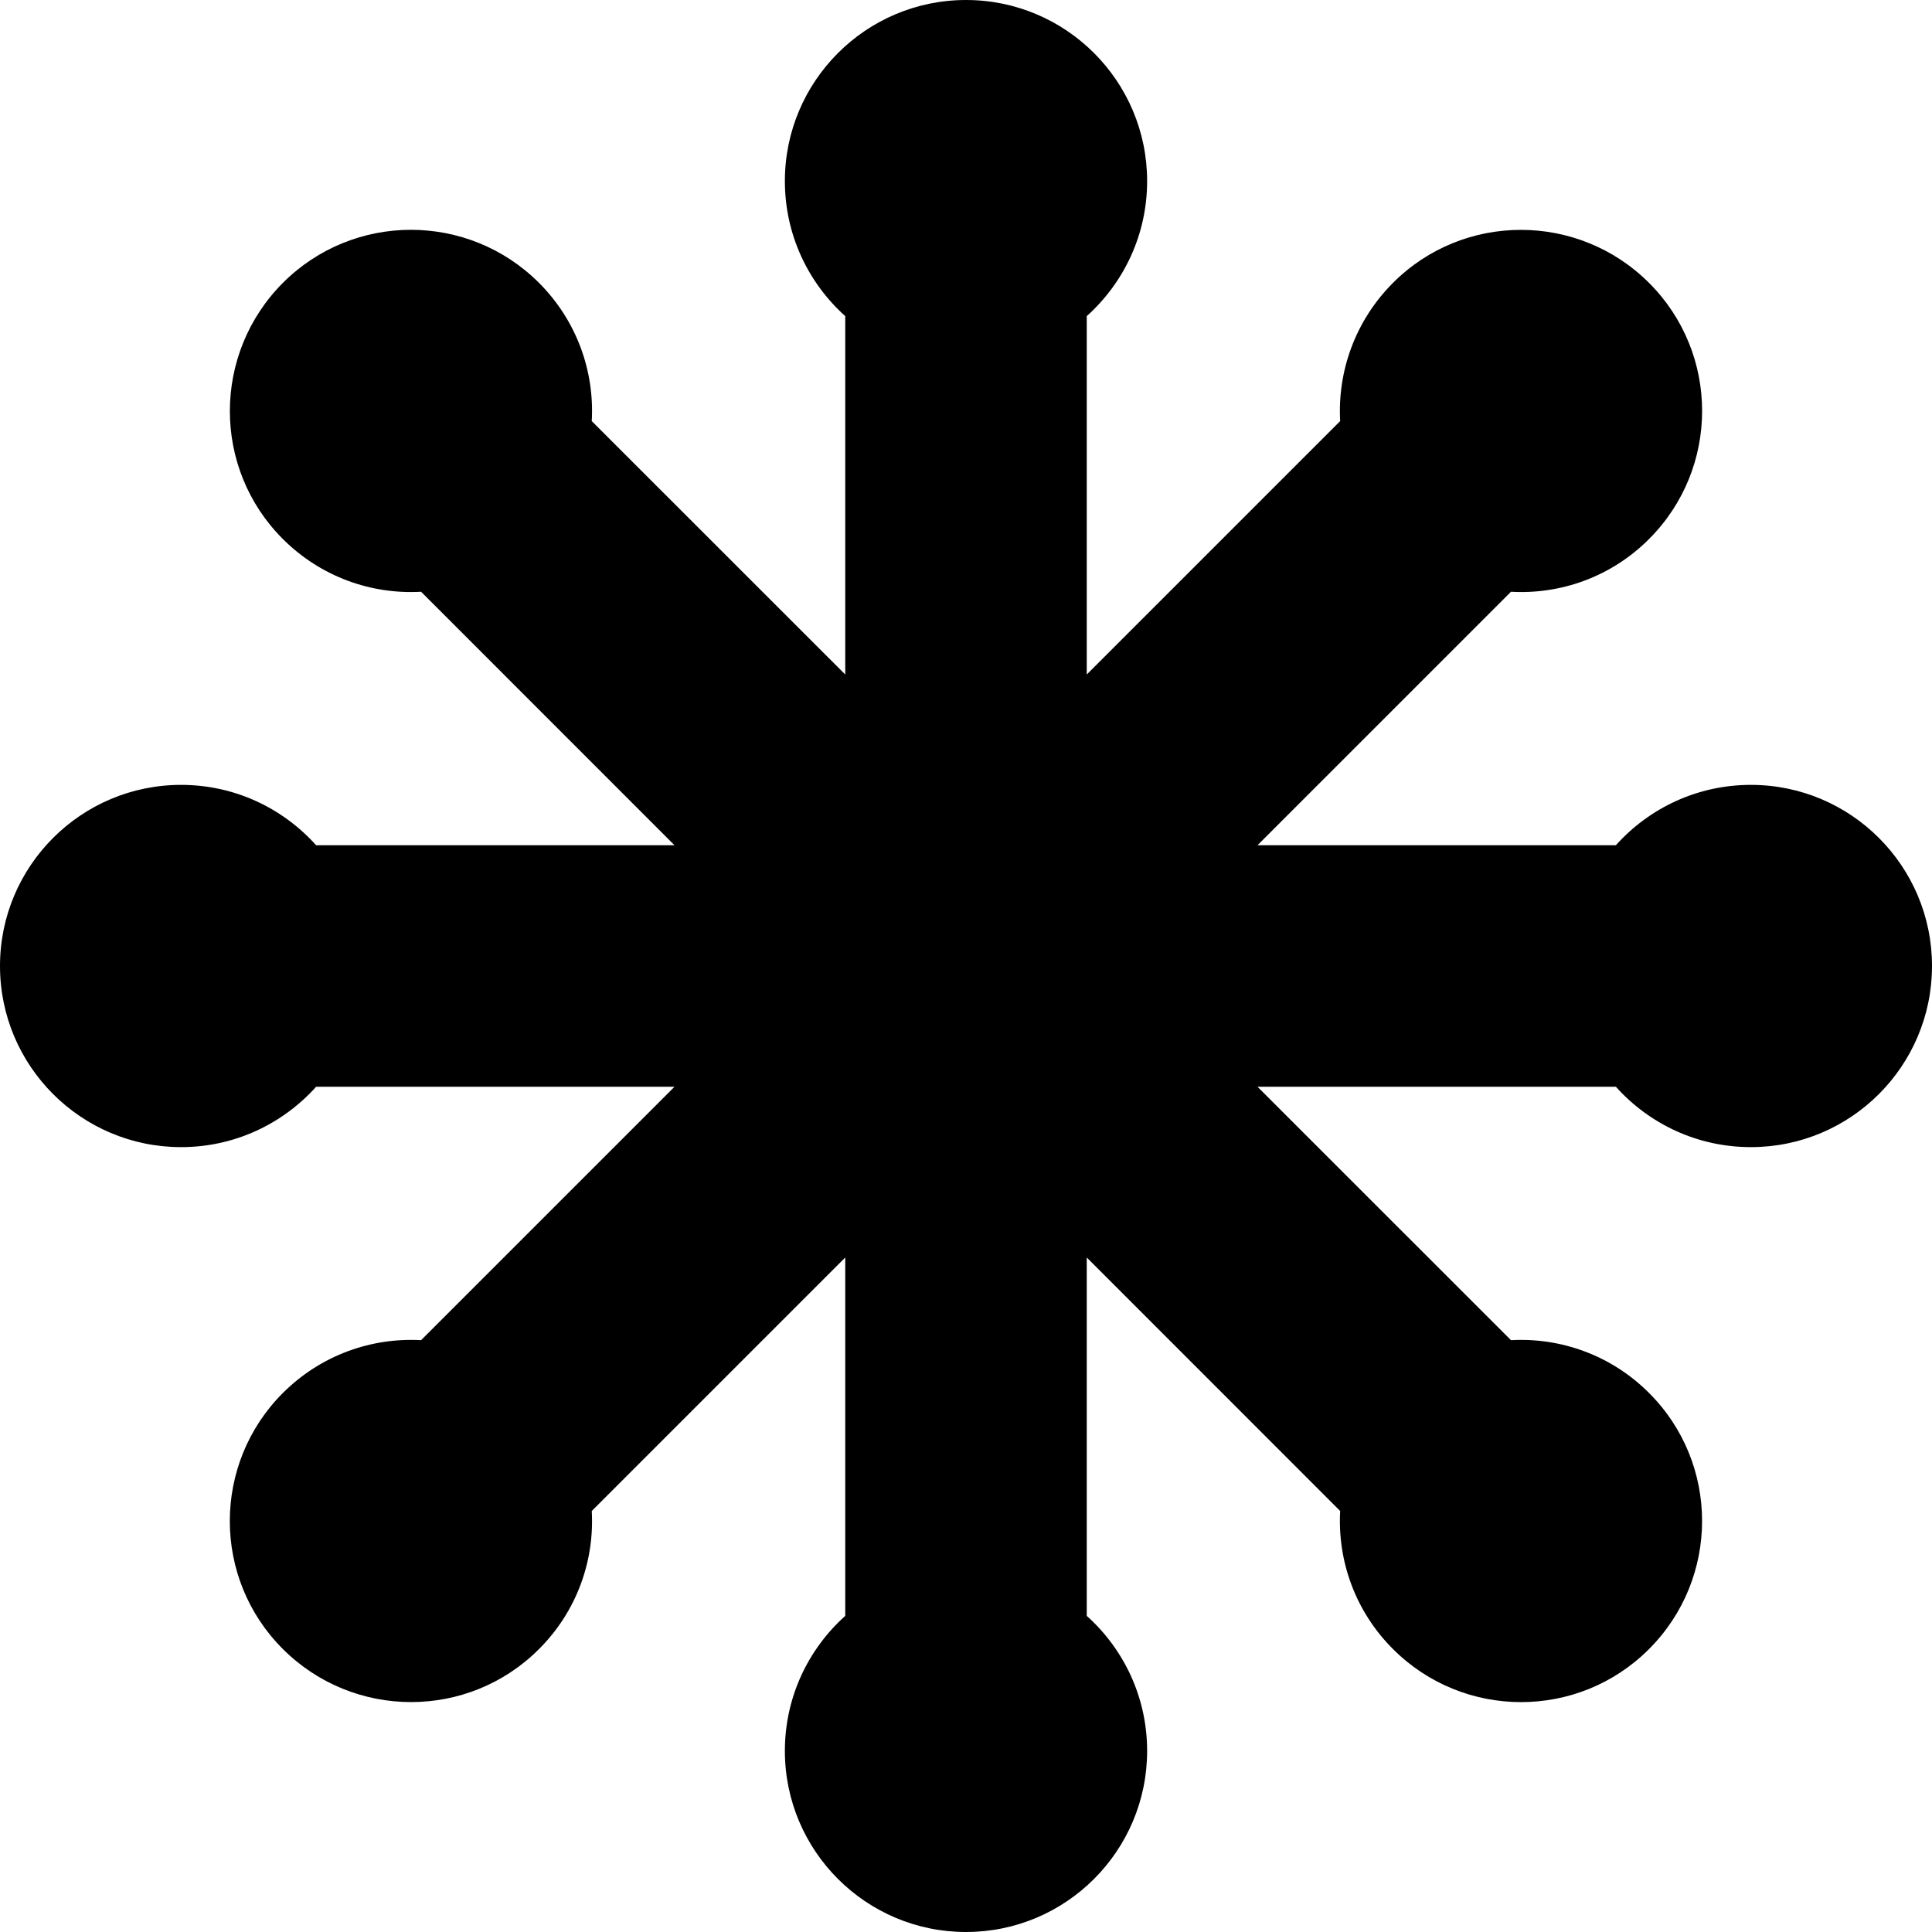 <svg width="24" height="24" viewBox="0 0 24 24" fill="none" xmlns="http://www.w3.org/2000/svg">
<g clip-path="url(#clip0_201_67263)">
<path d="M21.75 9.75C21.084 9.75 20.485 10.04 20.073 10.5H15.621L18.77 7.351C19.386 7.386 20.015 7.167 20.485 6.696C21.364 5.817 21.364 4.392 20.485 3.514C19.607 2.637 18.181 2.635 17.304 3.514C16.833 3.986 16.614 4.614 16.648 5.231L13.5 8.379V3.927C13.96 3.514 14.25 2.916 14.25 2.25C14.25 1.008 13.242 0 12 0C10.758 0 9.75 1.008 9.75 2.25C9.75 2.916 10.04 3.514 10.5 3.927V8.379L7.351 5.231C7.386 4.614 7.167 3.986 6.696 3.514C5.817 2.635 4.392 2.635 3.514 3.514C2.637 4.394 2.635 5.819 3.514 6.696C3.986 7.167 4.614 7.386 5.231 7.351L8.379 10.5H3.927C3.514 10.04 2.916 9.75 2.25 9.75C1.008 9.75 0 10.758 0 12C0 13.242 1.008 14.25 2.25 14.25C2.916 14.25 3.514 13.96 3.927 13.5H8.379L5.231 16.648C4.614 16.614 3.986 16.833 3.514 17.304C2.635 18.183 2.635 19.608 3.514 20.485C4.394 21.363 5.819 21.364 6.696 20.485C7.167 20.015 7.386 19.386 7.351 18.77L10.5 15.621V20.073C10.04 20.485 9.75 21.084 9.75 21.75C9.75 22.992 10.758 24 12 24C13.242 24 14.25 22.992 14.25 21.75C14.25 21.084 13.96 20.485 13.5 20.073V15.621L16.648 18.77C16.614 19.386 16.833 20.015 17.304 20.485C18.183 21.364 19.608 21.364 20.485 20.485C21.363 19.607 21.364 18.181 20.485 17.304C20.015 16.833 19.386 16.614 18.77 16.648L15.621 13.5H20.073C20.485 13.96 21.084 14.25 21.75 14.25C22.992 14.25 24 13.242 24 12C24 10.758 22.992 9.75 21.75 9.75Z" fill="black"/>
</g>
<defs>
<clipPath id="clip0_201_67263">
<rect width="24" height="24" fill="white"/>
</clipPath>
</defs>
</svg>
